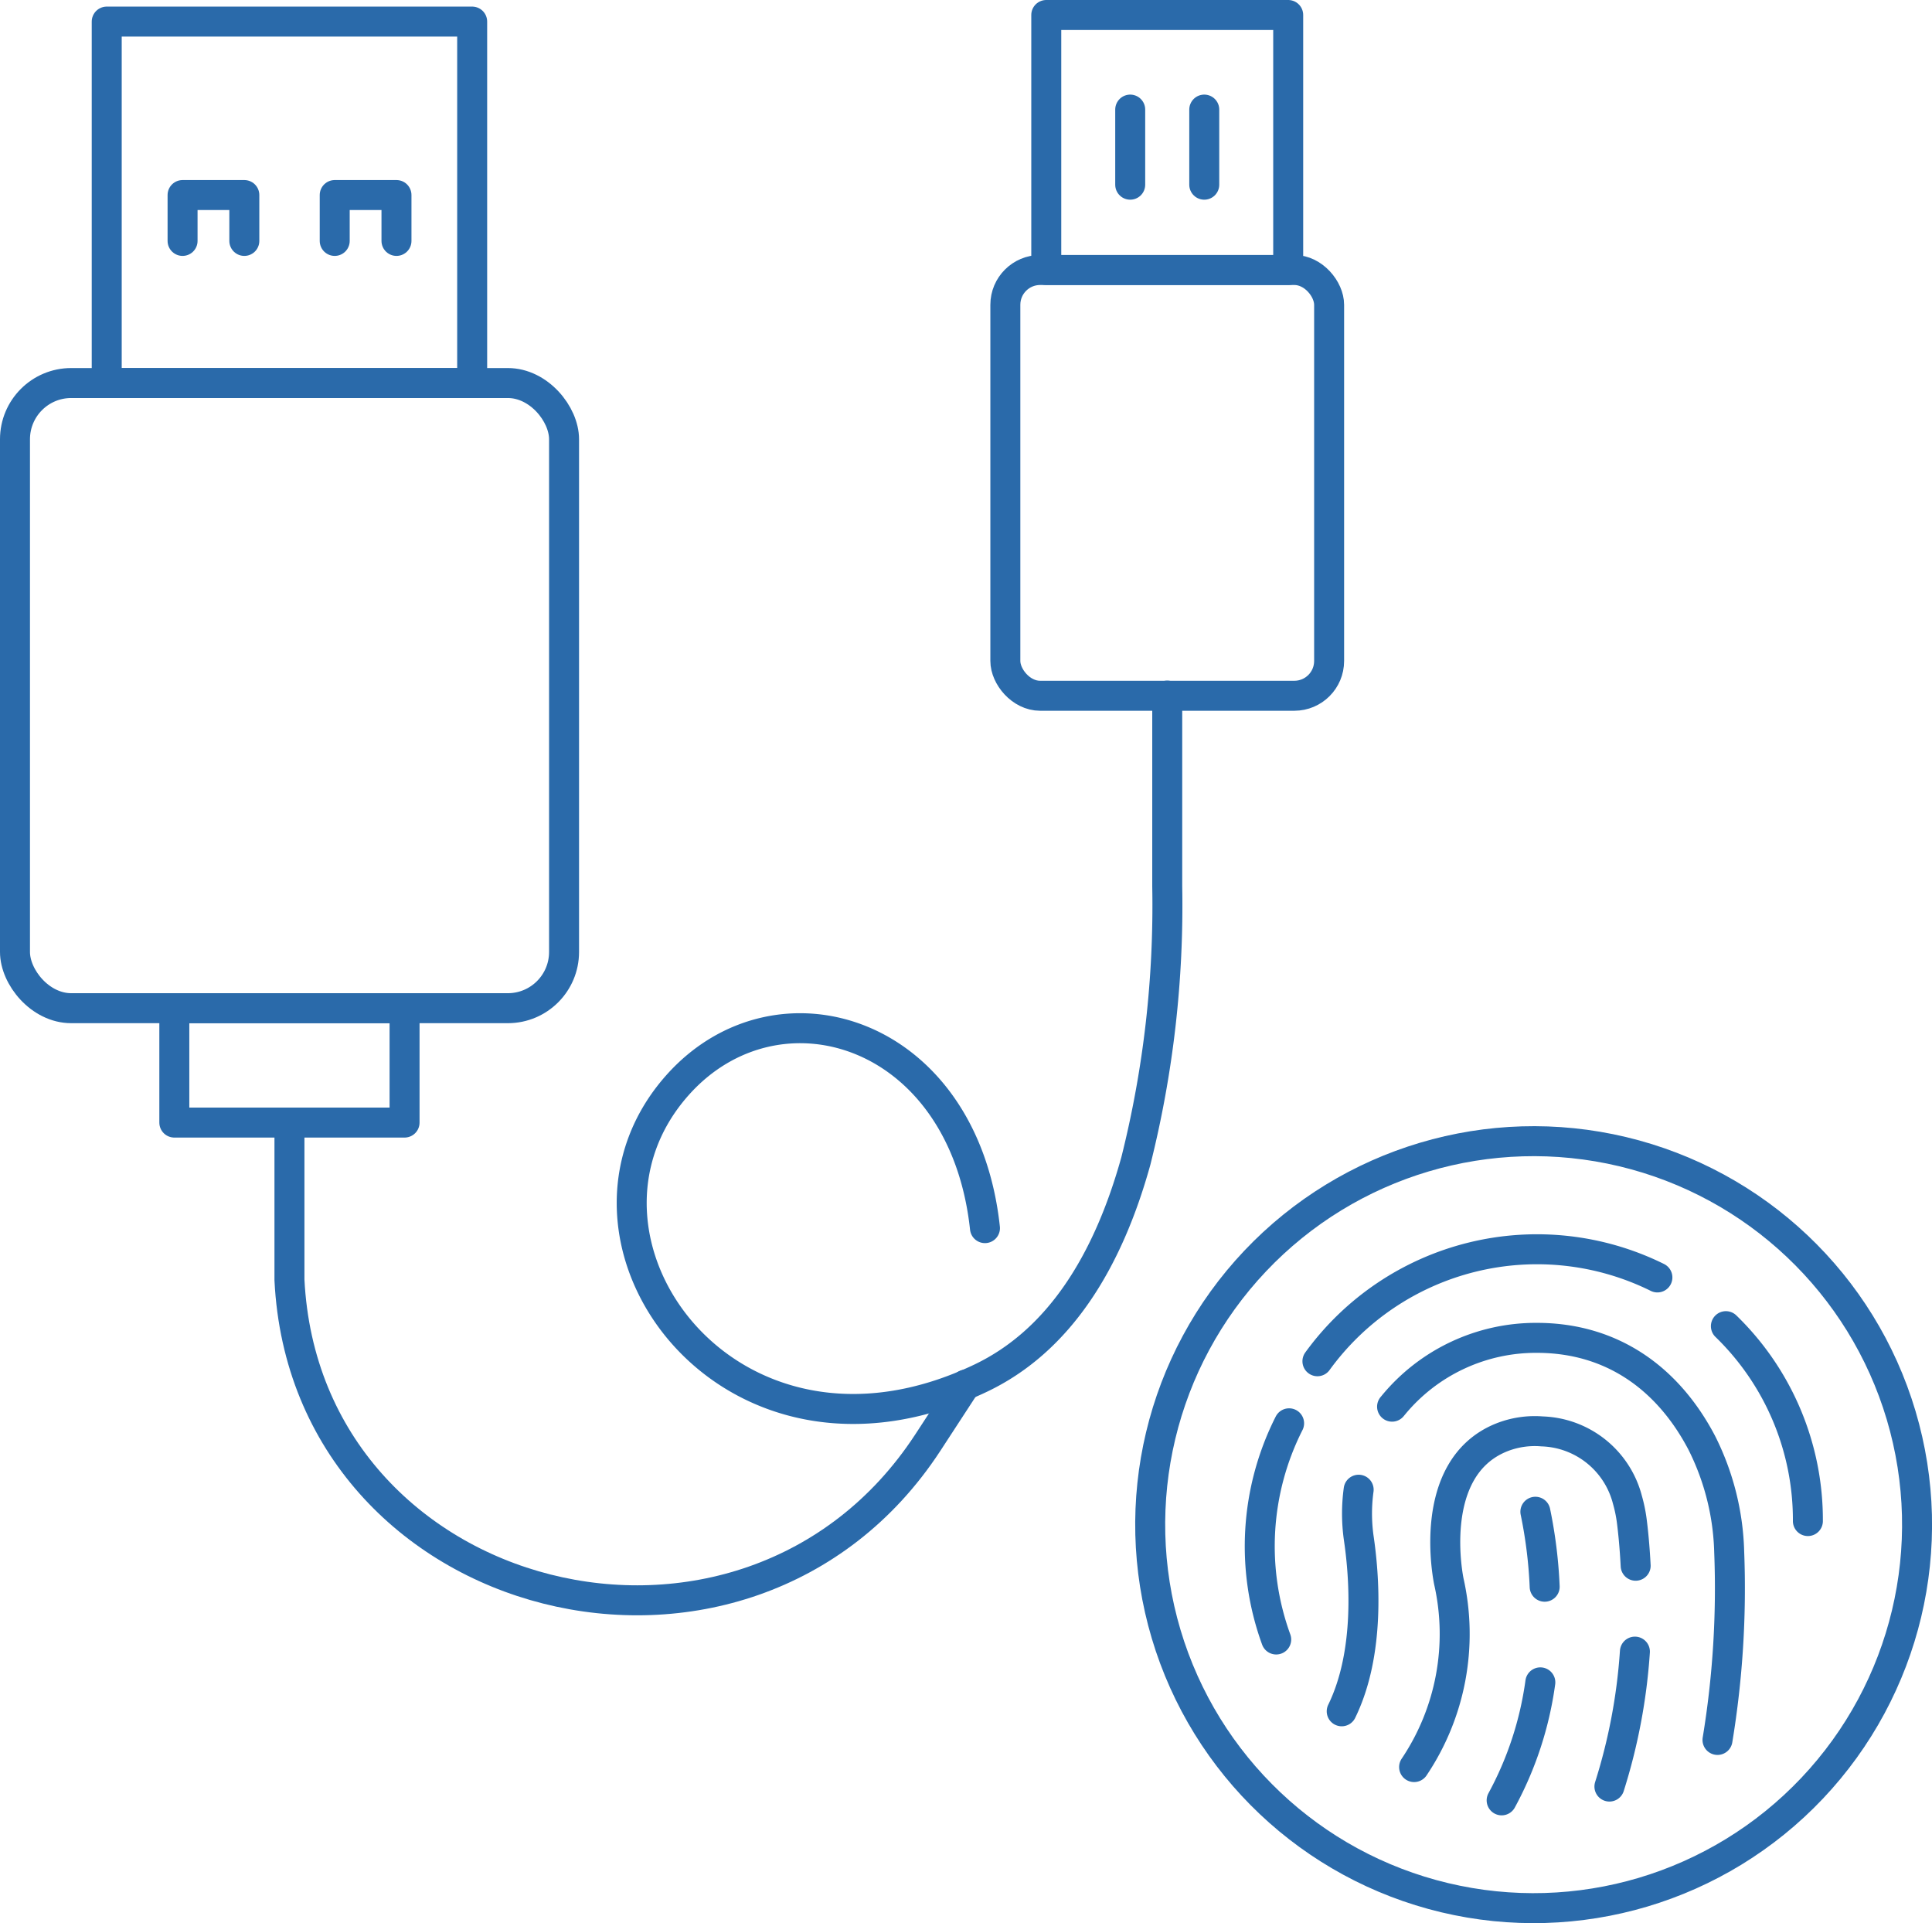<svg xmlns="http://www.w3.org/2000/svg" viewBox="0 0 128.89 128.29"><defs><style>.cls-1{fill:none;stroke:#2a6aaa;stroke-linecap:round;stroke-linejoin:round;stroke-width:2px;}</style></defs><title>Ресурс 1</title><g id="Слой_2" data-name="Слой 2"><g id="Режим_изоляции" data-name="Режим изоляции"><path class="cls-1" d="M115.14,88.46a18,18,0,0,1,5.47,13"/><path class="cls-1" d="M87.89,90.8a18.1,18.1,0,0,1,22.68-5.59"/><path class="cls-1" d="M85.14,109.36A18.16,18.16,0,0,1,86,94.94"/><path class="cls-1" d="M92.87,93.83l.1-.12a12.32,12.32,0,0,1,9.56-4.47c5,0,8.74,2.69,11,7a17.15,17.15,0,0,1,1.83,7.27,62.15,62.15,0,0,1-.78,12.55"/><path class="cls-1" d="M89.51,114.15c1.92-3.93,1.51-9.05,1.13-11.6a11.69,11.69,0,0,1,0-3.18"/><path class="cls-1" d="M109.07,110.17a38.19,38.19,0,0,1-1.7,9"/><path class="cls-1" d="M94.34,117.87a15.92,15.92,0,0,0,2.32-12.37s-1.62-7.56,3.52-9.62a6,6,0,0,1,2.7-.4,6.08,6.08,0,0,1,5.69,4.56,9.67,9.67,0,0,1,.29,1.4c.08.62.19,1.64.26,3"/><path class="cls-1" d="M102.76,112.22a23,23,0,0,1-2.58,7.87"/><path class="cls-1" d="M102.43,100.84a31,31,0,0,1,.62,5"/><circle class="cls-1" cx="102.32" cy="101.71" r="25.58" transform="translate(-20.38 177.6) rotate(-76.57)"/><rect class="cls-1" x="7.12" y="1.44" width="24.38" height="24.11"/><rect class="cls-1" x="1" y="25.55" width="36.63" height="41.7" rx="3.75"/><polyline class="cls-1" points="12.18 16.07 12.18 13.01 16.3 13.01 16.3 16.07"/><polyline class="cls-1" points="22.33 16.07 22.33 13.01 26.45 13.01 26.45 16.07"/><rect class="cls-1" x="11.63" y="67.25" width="15.36" height="7.63"/><rect class="cls-1" x="67.07" y="18.01" width="21.6" height="28.4" rx="2.32"/><rect class="cls-1" x="69.8" y="1" width="16.14" height="17.01"/><line class="cls-1" x1="75.4" y1="7.31" x2="75.4" y2="12.32"/><line class="cls-1" x1="80.34" y1="7.31" x2="80.34" y2="12.32"/><path class="cls-1" d="M65.71,81.92c-1.43-13.26-13.85-17-20.5-9.55-9.1,10.2,3.36,27.6,20.23,19.55,5.19-2.48,8.46-7.71,10.34-14.49a70,70,0,0,0,2.09-18.31V46.4"/><path class="cls-1" d="M19.31,74.88V84.1c0,.43,0,.85,0,1.27,1.09,22,30.48,29.37,42.58,10.87l2.53-3.88"/></g></g></svg>